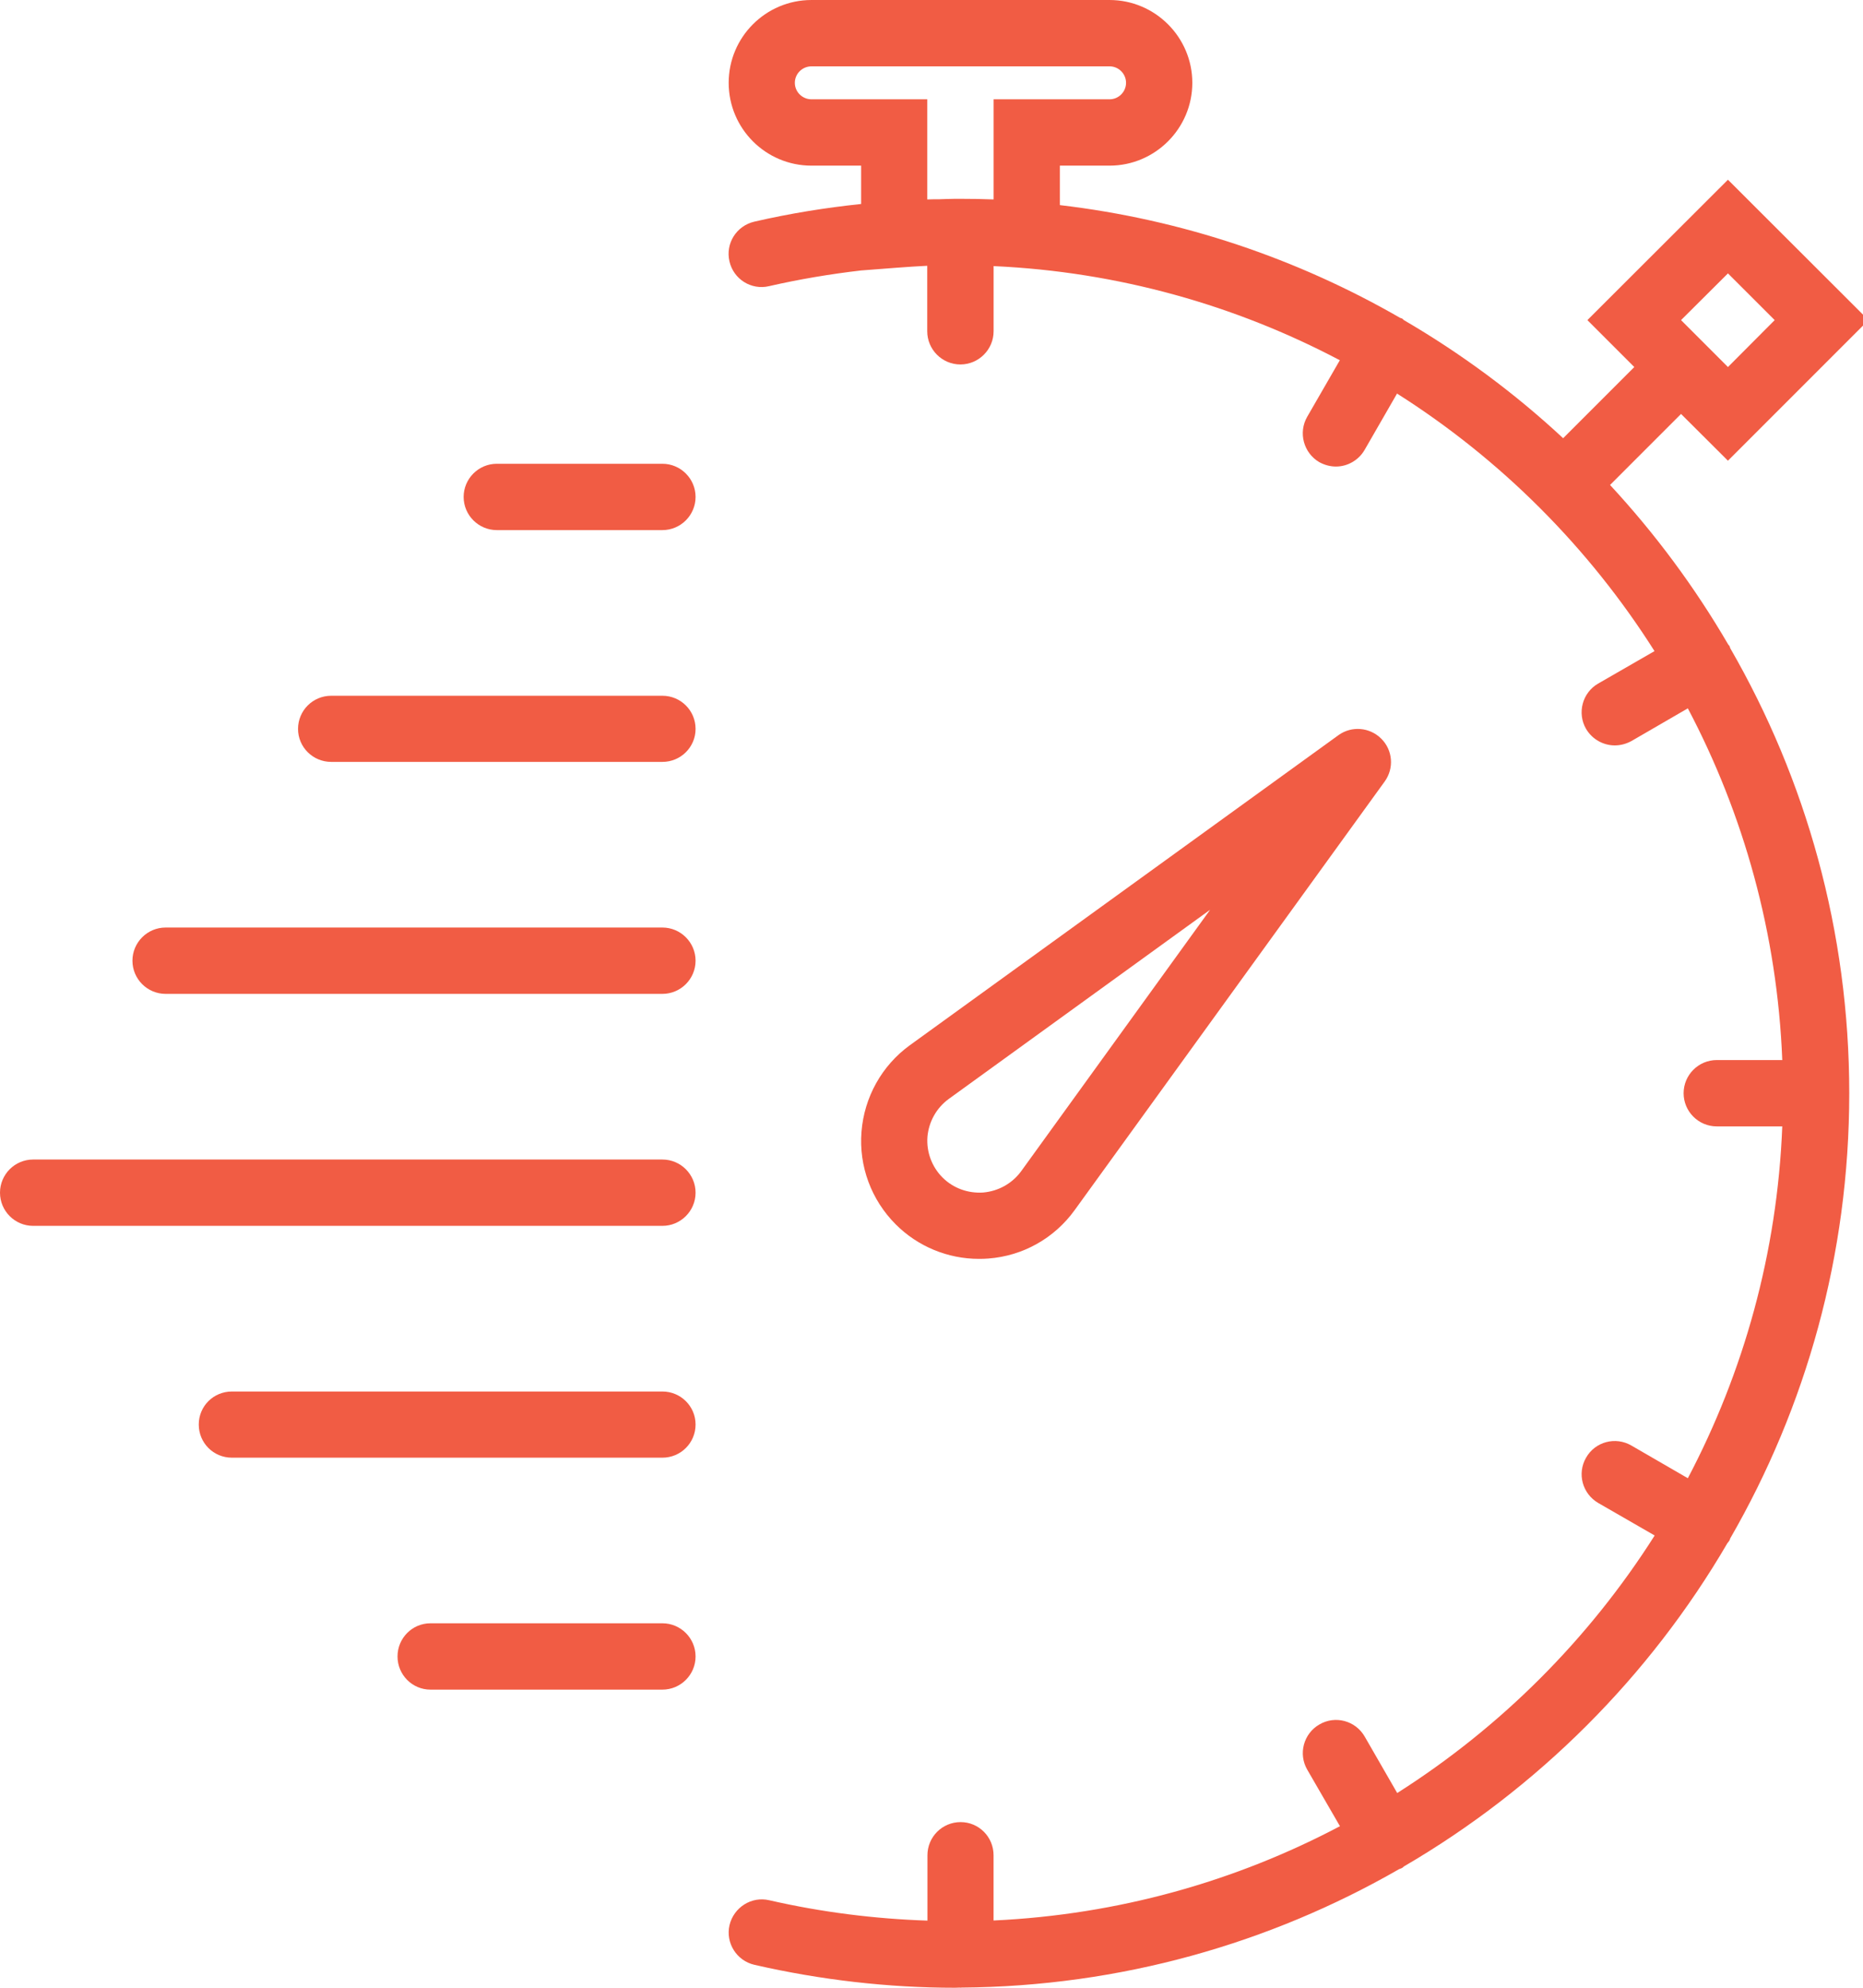 <svg x="0px" y="0px" viewBox="0 0 45 48" width="30" height="32" xmlns="http://www.w3.org/2000/svg">
	<path fill="#f15c44" d="M23.871,30.391c0.836-0.062,1.594-0.488,2.086-1.168l7.492-10.355c0.227-0.316,0.195-0.754-0.086-1.031
		c-0.277-0.277-0.715-0.313-1.031-0.086l-10.359,7.492c-0.676,0.492-1.098,1.254-1.164,2.086c-0.067,0.832,0.238,1.649,0.828,2.238
		c0.535,0.535,1.258,0.832,2.011,0.832C23.723,30.398,23.797,30.398,23.871,30.391L23.871,30.391z M22.402,27.453
		c0.032-0.367,0.219-0.699,0.512-0.914l6.316-4.57l-4.566,6.316c-0.219,0.297-0.551,0.48-0.918,0.512
		c-0.363,0.023-0.719-0.102-0.98-0.363C22.508,28.176,22.375,27.816,22.402,27.453L22.402,27.453z M22.402,27.453"/>
	<path fill="#f15c44" d="M41.793,15.652c-0.008-0.019-0.008-0.035-0.016-0.05c-0.012-0.016-0.027-0.028-0.035-0.043
		c-0.809-1.387-1.766-2.676-2.852-3.848l1.715-1.715l1.133,1.129l3.395-3.395l-3.395-3.39l-3.395,3.39l1.133,1.133l-1.719,1.719
		C36.59,9.496,35.297,8.539,33.91,7.73c-0.016-0.011-0.023-0.027-0.039-0.035c-0.016-0.011-0.035-0.011-0.051-0.019
		c-2.477-1.426-5.254-2.375-8.219-2.723V4h1.199c1.101,0,2-0.898,2-2s-0.899-2-2-2h-7.199c-1.106,0-2,0.898-2,2s0.894,2,2,2h1.199
		v0.926c-0.863,0.09-1.727,0.23-2.578,0.426c-0.434,0.101-0.703,0.527-0.602,0.96c0.098,0.43,0.527,0.7,0.957,0.598
		c0.734-0.168,1.481-0.293,2.223-0.379l0.859-0.066c0.262-0.02,0.504-0.035,0.738-0.047V8c0,0.441,0.36,0.801,0.801,0.801
		S24,8.441,24,8V6.426c3.008,0.136,5.844,0.945,8.363,2.273l-0.789,1.367c-0.219,0.383-0.086,0.872,0.293,1.094
		c0.129,0.07,0.266,0.106,0.402,0.106c0.273,0,0.542-0.145,0.691-0.399l0.785-1.363c2.504,1.586,4.633,3.715,6.219,6.219
		l-1.363,0.785c-0.379,0.219-0.512,0.711-0.29,1.094C38.461,17.855,38.73,18,39.004,18c0.137,0,0.273-0.035,0.402-0.105l1.363-0.79
		c1.348,2.555,2.16,5.438,2.281,8.493h-1.582c-0.441,0-0.801,0.359-0.801,0.801c0,0.441,0.359,0.801,0.801,0.801h1.582
		c-0.121,3.059-0.934,5.938-2.281,8.496l-1.363-0.789c-0.383-0.223-0.875-0.095-1.095,0.293c-0.222,0.383-0.089,0.871,0.294,1.094
		l1.363,0.785c-1.59,2.504-3.715,4.629-6.219,6.219l-0.785-1.363c-0.223-0.387-0.715-0.516-1.094-0.293
		c-0.383,0.219-0.516,0.711-0.293,1.094l0.789,1.363c-2.523,1.332-5.355,2.137-8.367,2.277v-1.574C24,44.359,23.645,44,23.203,44
		c-0.445,0-0.801,0.359-0.801,0.801v1.578c-1.277-0.043-2.558-0.203-3.82-0.492c-0.43-0.102-0.859,0.172-0.961,0.602
		c-0.098,0.43,0.172,0.859,0.602,0.957C19.82,47.812,21.453,48,23.07,48c0.039,0,0.074-0.004,0.117-0.004
		c0.004,0,0.008,0.004,0.012,0.004c0.008,0,0.012-0.004,0.02-0.004c3.843-0.027,7.453-1.066,10.574-2.859
		c0.027-0.012,0.051-0.016,0.074-0.031c0.02-0.008,0.027-0.023,0.043-0.035c3.23-1.883,5.93-4.578,7.816-7.809
		c0.016-0.02,0.035-0.039,0.047-0.062c0.012-0.016,0.012-0.035,0.02-0.051c1.828-3.168,2.875-6.837,2.875-10.75
		C44.668,22.488,43.621,18.82,41.793,15.652L41.793,15.652z M41.738,6.602l1.129,1.128l-1.129,1.133L40.605,7.73L41.738,6.602z
		 M22.398,4.816V2.398h-2.796c-0.223,0-0.403-0.179-0.403-0.398c0-0.219,0.18-0.398,0.403-0.398h7.199
		c0.219,0,0.398,0.179,0.398,0.398c0,0.219-0.18,0.398-0.398,0.398H24v2.418c-0.277-0.011-0.543-0.015-0.801-0.015
		c-0.023,0-0.047,0-0.07,0c-0.02,0-0.039,0-0.059,0c-0.132,0-0.261,0.008-0.394,0.011C22.582,4.812,22.496,4.812,22.398,4.816
		L22.398,4.816z M22.398,4.816"/>
	<path fill="#f15c44" d="M16,11.199h-4c-0.441,0-0.801,0.36-0.801,0.801s0.36,0.801,0.801,0.801h4c0.441,0,0.801-0.36,0.801-0.801
		S16.441,11.199,16,11.199L16,11.199z M16,11.199"/>
	<path fill="#f15c44" d="M16,16.801H8c-0.441,0-0.801,0.355-0.801,0.801c0,0.441,0.36,0.796,0.801,0.796h8c0.441,0,0.801-0.355,0.801-0.796
		C16.801,17.156,16.441,16.801,16,16.801L16,16.801z M16,16.801"/>
	<path fill="#f15c44" d="M16,22.398H4c-0.441,0-0.801,0.36-0.801,0.801C3.199,23.641,3.559,24,4,24h12c0.441,0,0.801-0.359,0.801-0.801
		C16.801,22.758,16.441,22.398,16,22.398L16,22.398z M16,22.398"/>
	<path fill="#f15c44" d="M16,28H0.801C0.359,28,0,28.359,0,28.801s0.359,0.801,0.801,0.801H16c0.441,0,0.801-0.359,0.801-0.801S16.441,28,16,28
		L16,28z M16,28"/>
	<path fill="#f15c44" d="M16,33.602H5.602c-0.446,0-0.801,0.355-0.801,0.797c0,0.445,0.355,0.801,0.801,0.801H16c0.441,0,0.801-0.355,0.801-0.801
		C16.801,33.957,16.441,33.602,16,33.602L16,33.602z M16,33.602"/>
	<path fill="#f15c44" d="M16,39.199h-5.602c-0.441,0-0.796,0.359-0.796,0.801s0.355,0.801,0.796,0.801H16c0.441,0,0.801-0.359,0.801-0.801
		S16.441,39.199,16,39.199L16,39.199z M16,39.199"/>
</svg>
